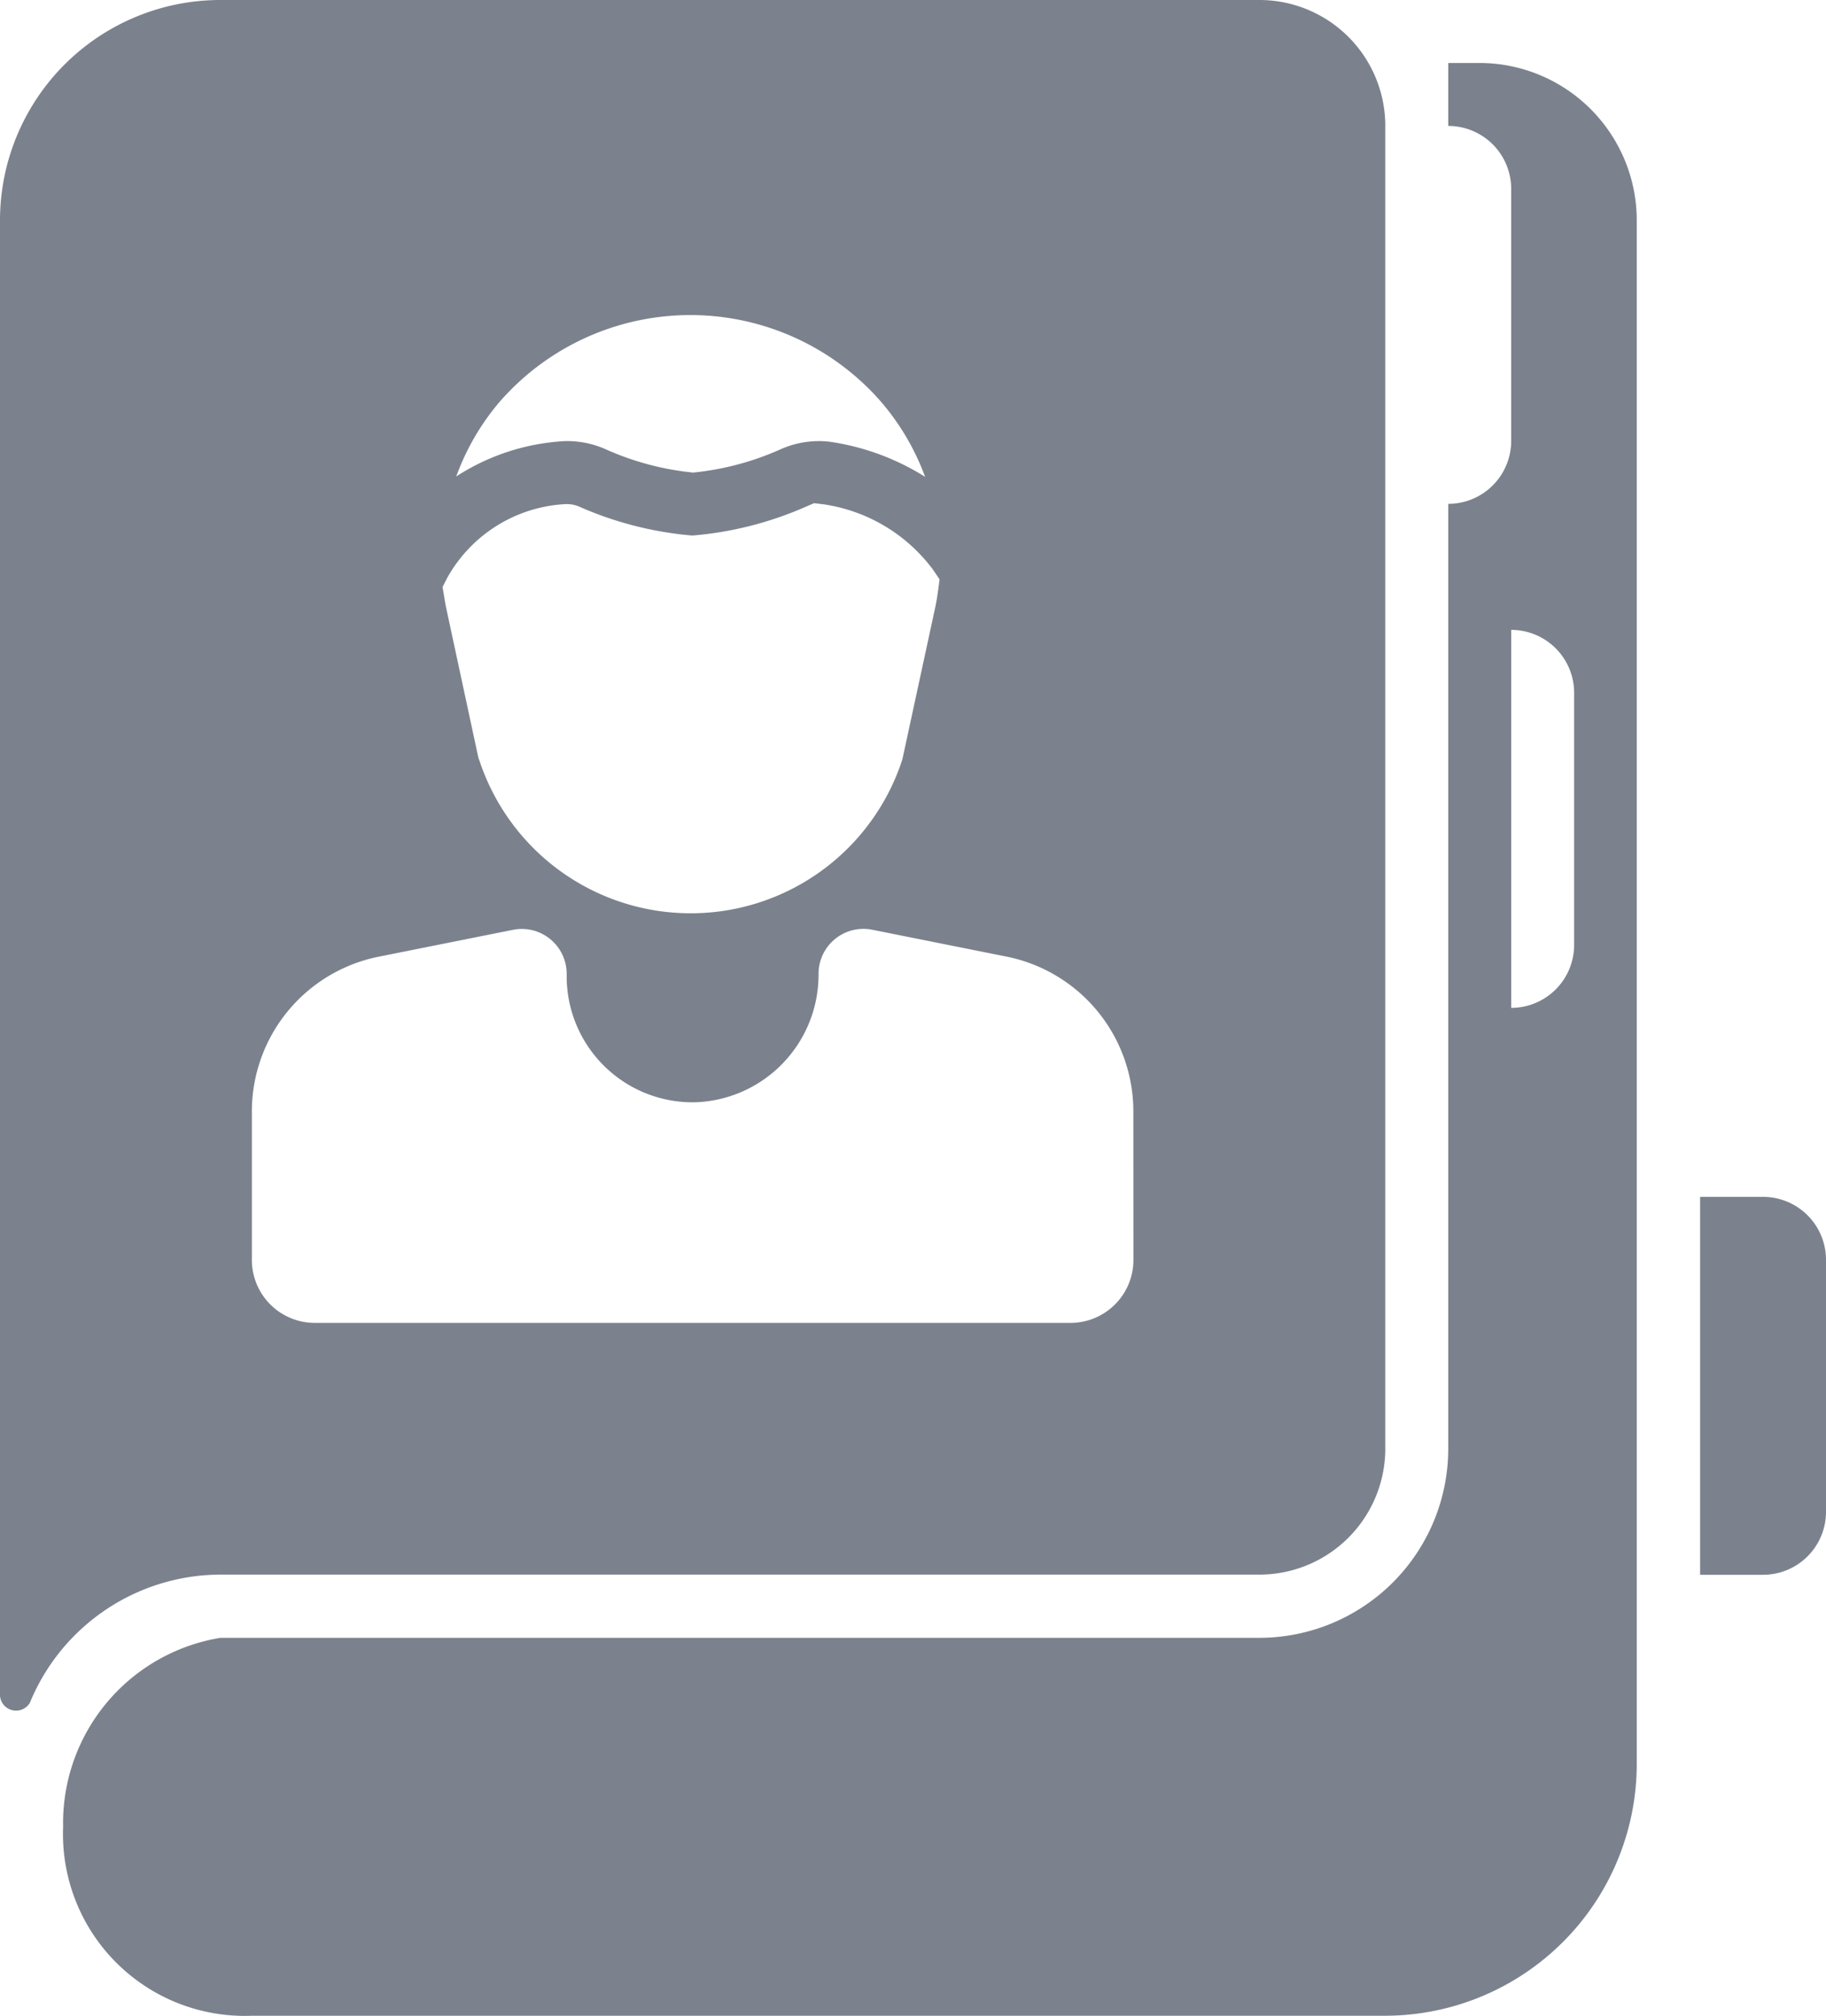 <svg xmlns="http://www.w3.org/2000/svg" width="22.656" height="25" viewBox="0 0 22.656 25"><defs><style>.a{fill:#7b828d;}</style></defs><g transform="translate(-32)"><g transform="translate(32)"><path class="a" d="M464.781,308.687H464V304h.781a.781.781,0,0,1,.781.781v3.125A.781.781,0,0,1,464.781,308.687Z" transform="translate(-442.906 -289.156)"/><path class="a" d="M95.234,464.781H80.391a.391.391,0,1,1,0-.781H95.234a.391.391,0,0,1,0,.781Z" transform="translate(-77.656 -441.344)"/><path class="a" d="M47.625,0H34.734A2.734,2.734,0,0,0,32,2.734v18.3a.2.2,0,0,0,.37.086,2.563,2.563,0,0,1,2.364-1.591H47.625a1.563,1.563,0,0,0,1.563-1.562V1.563A1.562,1.562,0,0,0,47.625,0Zm-9.44,5a3.14,3.14,0,0,1,4.735-.03,3.016,3.016,0,0,1,.558.944,3.032,3.032,0,0,0-1.188-.436h0a1.165,1.165,0,0,0-.6.092h0a3.5,3.5,0,0,1-1.09.291,3.49,3.49,0,0,1-1.087-.29h0a1.173,1.173,0,0,0-.509-.1h0a2.747,2.747,0,0,0-1.343.438A3.01,3.01,0,0,1,38.185,5Zm-.639,2.172a1.786,1.786,0,0,1,1.474-.92h0a.391.391,0,0,1,.17.033h0a4.382,4.382,0,0,0,1.4.357A4.385,4.385,0,0,0,42,6.284l.1-.043.106.012a2.065,2.065,0,0,1,1.368.809l.084.124-.02.148c-.011.077-.022.145-.036.208l-.407,1.881-.006.017a2.761,2.761,0,0,1-5.238,0L37.936,9.4l-.4-1.86c-.01-.046-.017-.091-.024-.135l-.021-.125Zm8.517,8.454a.781.781,0,0,1-.781.781H35.906a.781.781,0,0,1-.781-.781V13.781a1.958,1.958,0,0,1,1.57-1.915l1.67-.334a.557.557,0,0,1,.666.546v.031a1.563,1.563,0,0,0,1.593,1.562,1.583,1.583,0,0,0,1.532-1.594.557.557,0,0,1,.666-.546l1.67.334a1.958,1.958,0,0,1,1.57,1.915Z" transform="translate(-32)"/><path class="a" d="M65.186,16.781a.781.781,0,0,1,.781.781v3.125a.781.781,0,0,1-.781.781V33.188a2.346,2.346,0,0,1-2.344,2.344H49.952A2.328,2.328,0,0,0,48,37.875a2.256,2.256,0,0,0,2.344,2.344H64.4a3.125,3.125,0,0,0,3.125-3.125V17.953A1.953,1.953,0,0,0,65.577,16h-.391Zm.781,10.938V23.031h0a.781.781,0,0,1,.781.781v3.125A.781.781,0,0,1,65.967,27.719Z" transform="translate(-47.217 -15.219)"/></g></g></svg>